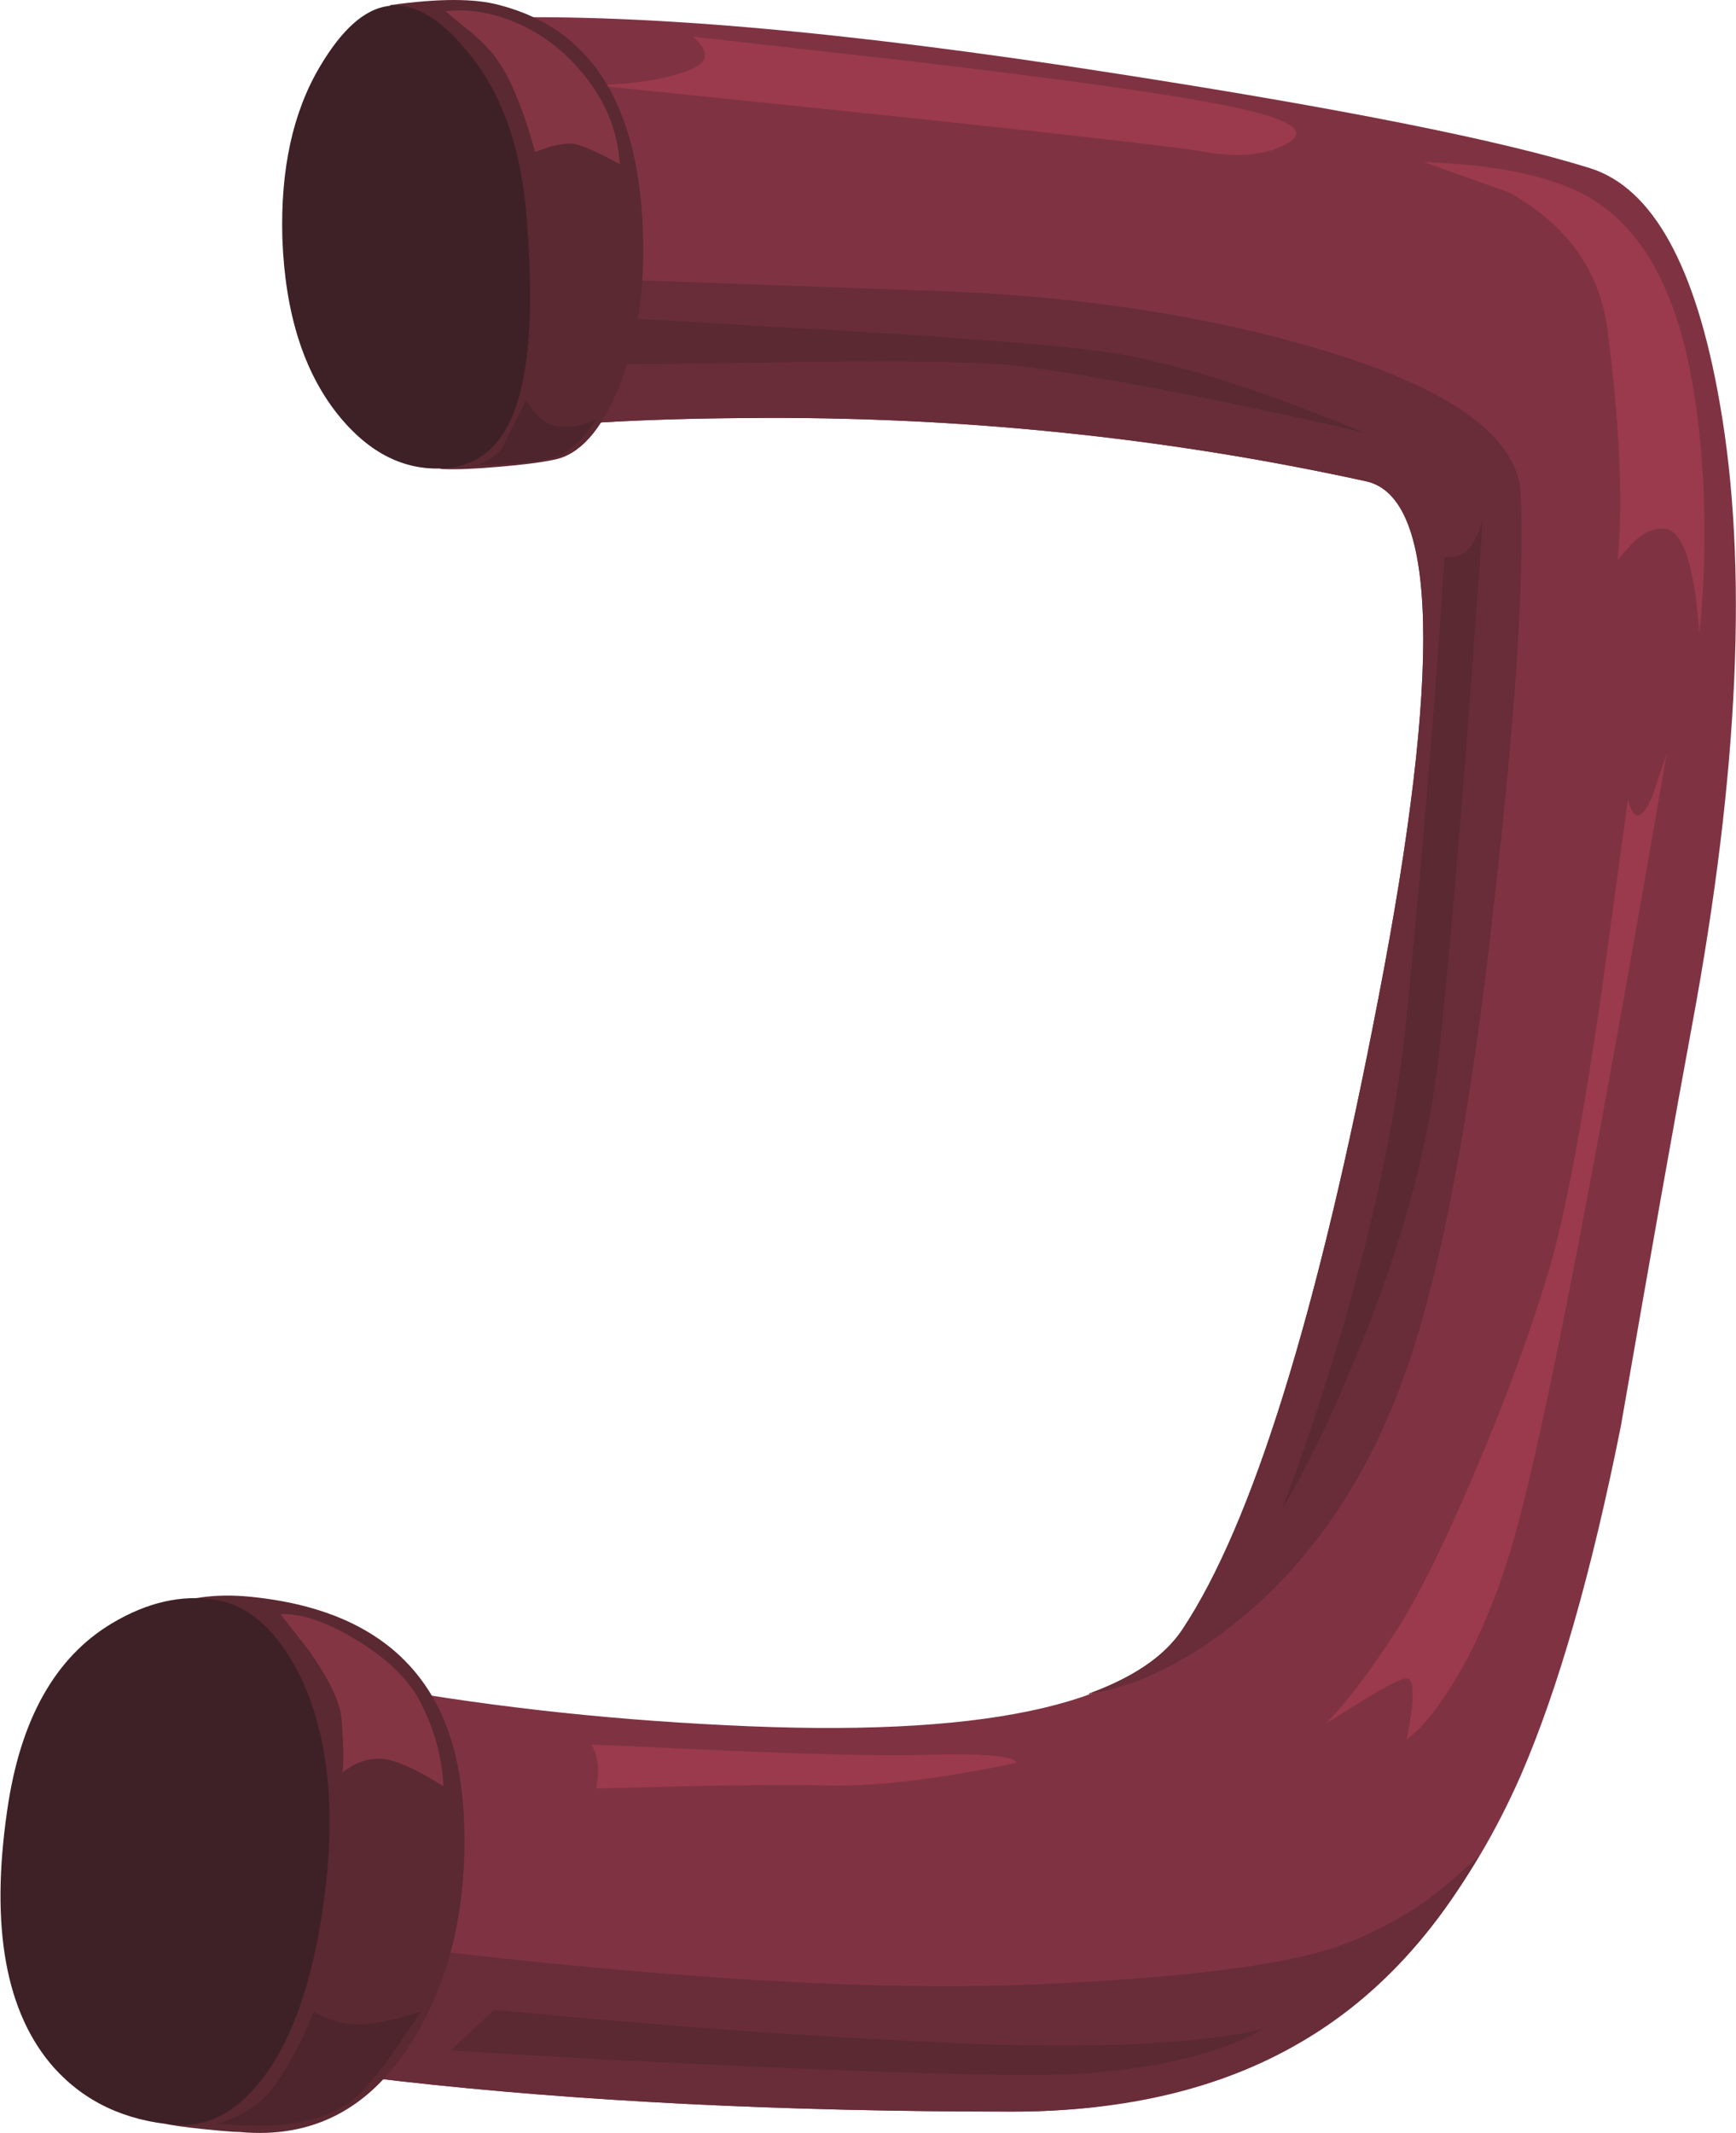 <?xml version="1.0" encoding="iso-8859-1"?>
<!-- Generator: Adobe Illustrator 15.1.0, SVG Export Plug-In . SVG Version: 6.00 Build 0)  -->
<!DOCTYPE svg PUBLIC "-//W3C//DTD SVG 1.1//EN" "http://www.w3.org/Graphics/SVG/1.1/DTD/svg11.dtd">
<svg version="1.1" id="Isolation_Mode" xmlns="http://www.w3.org/2000/svg" xmlns:xlink="http://www.w3.org/1999/xlink" x="0px"
	 y="0px" width="85.15px" height="104.6px" viewBox="0 0 85.15 104.6" style="enable-background:new 0 0 85.15 104.6;"
	 xml:space="preserve">
<symbol  id="FlashAICB_x5F_0_x2F_Isolation_Mode_x2F__x3C_Path_x3E__x5F_10">
	<g id="Layer_1_2_">
	</g>
</symbol>
<symbol  id="FlashAICB_x5F_0_x2F_Isolation_Mode_x2F__x3C_Path_x3E__x5F_4" viewBox="0 -48.85 9.9 48.825">
	<g id="Layer_1_6_">
		<path style="fill-rule:evenodd;clip-rule:evenodd;fill:#682D38;" d="M8-2.1c0.7-0.1,1.217,0.217,1.55,0.95
			C9.744-0.795,9.86-0.42,9.9-0.025C9.099-11.648,8.383-20.423,7.75-26.35c-0.533-4.867-1.983-10.066-4.35-15.6
			c-1.167-2.8-2.3-5.1-3.4-6.9c0.833,2.1,1.717,4.684,2.65,7.75c1.867,6.167,3.033,11.667,3.5,16.5C6.983-16.033,7.6-8.533,8-2.1z"
			/>
	</g>
</symbol>
<symbol  id="FlashAICB_x5F_0_x2F_Isolation_Mode_x2F__x3C_Path_x3E__x5F_6" viewBox="0 -3.216 39.9 3.216">
	<g id="Layer_1_5_">
		<path style="fill-rule:evenodd;clip-rule:evenodd;fill:#682D38;" d="M25-1.65c4.767-0.2,8.683-0.133,11.75,0.2
			c1.533,0.167,2.583,0.35,3.15,0.55c-0.433-0.3-1.15-0.633-2.15-1c-1.967-0.667-4.3-1.083-7-1.25C26.417-3.383,16.167-3,0-2l2.15,2
			C9.817-0.767,17.433-1.317,25-1.65z"/>
	</g>
</symbol>
<symbol  id="FlashAICB_x5F_0_x2F_Isolation_Mode_x2F__x3C_Path_x3E__x5F_8" viewBox="0.015 -6 43.135 6">
	<g id="Layer_1_4_">
		<path style="fill-rule:evenodd;clip-rule:evenodd;fill:#682D38;" d="M0.8,0c16.067-0.767,25.983-1.433,29.75-2
			c3.333-0.533,7.534-1.867,12.6-4C42.283-5.733,39.9-5.2,36-4.4c-4.4,0.9-7.717,1.483-9.95,1.75
			C24.117-2.417,19.533-2.367,12.3-2.5C5.433-2.6,1.8-2.6,1.4-2.5C0.667-2.333,0.217-1.867,0.05-1.1C-0.083-0.367,0.167,0,0.8,0z"/>
	</g>
</symbol>
<symbol  id="FlashAICB_x5F_0_x2F_Isolation_Mode_x2F__x3C_Path_x3E__x5F_9">
	<g id="Layer_1_3_">
	</g>
</symbol>
<g>
	<path style="fill-rule:evenodd;clip-rule:evenodd;fill:#7F3342;" d="M83,50.25c-0.833,4.5-2,11.066-3.5,19.7
		c-1.434,7.166-3.066,12.866-4.9,17.1c-4.833,11-13.149,16.5-24.949,16.5c-11.234,0-21.267-0.5-30.101-1.5
		c-4.433-0.5-7.733-1-9.9-1.5c2.333-1.5,4.417-3.366,6.25-5.6c3.667-4.5,4.25-8.634,1.75-12.4c5.733,1.066,11.717,1.75,17.95,2.05
		C48.033,85.233,55.5,83.667,58,79.9c3.434-5.167,6.634-15.467,9.6-30.9c3.134-16.167,2.934-24.633-0.6-25.4
		c-9.9-2.167-20.033-3.2-30.4-3.1c-5.2,0.033-9.4,0.283-12.6,0.75c-1.567-0.233-3.05-0.95-4.45-2.15
		c-2.867-2.434-3.95-6.05-3.25-10.85c0.367-2.433,0.684-3.917,0.95-4.45c1-1.8,3.017-2.767,6.05-2.9c7.534-0.3,18,0.6,31.4,2.7
		C65.866,5.333,73.634,6.883,78,8.25c3.066,0.967,5.184,4.8,6.35,11.5C85.75,27.683,85.3,37.85,83,50.25z"/>
	<g>
		<path style="fill-rule:evenodd;clip-rule:evenodd;fill:#682D38;" d="M52.85,101.7c2.7-0.167,5.034-0.584,7-1.25
			c1-0.367,1.717-0.7,2.15-1c-0.566,0.2-1.616,0.383-3.15,0.55c-3.066,0.333-6.983,0.4-11.75,0.2
			c-7.566-0.334-15.183-0.884-22.85-1.65l-2.15,2c4.033,0.267,8.35,0.5,12.95,0.7C44.217,101.684,50.15,101.833,52.85,101.7z
			 M51,97.3c6.1-0.267,10.583-0.767,13.45-1.5c1.767-0.467,3.483-1.25,5.149-2.35c0.7-0.467,1.684-1.283,2.95-2.45
			c-2.333,4.066-5.25,7.116-8.75,9.15c-3.866,2.267-8.583,3.399-14.149,3.399c-11.234,0-21.267-0.5-30.101-1.5
			c-4.433-0.5-7.733-1-9.9-1.5c2.3-1.467,4.367-3.316,6.2-5.55C30.95,96.934,42.667,97.7,51,97.3z"/>
		<path style="fill-rule:evenodd;clip-rule:evenodd;fill:#682D38;" d="M72.4,26.35c-0.334,0.733-0.851,1.05-1.551,0.95
			C70.45,33.733,69.833,41.233,69,49.8c-0.467,4.834-1.634,10.334-3.5,16.5c-0.934,3.066-1.816,5.65-2.65,7.75
			c1.101-1.8,2.233-4.1,3.4-6.899c2.366-5.534,3.816-10.733,4.35-15.601c0.634-5.93,1.35-14.705,2.15-26.325
			C72.714,25.614,72.597,25.989,72.4,26.35z M50,17.95c2.233,0.267,5.55,0.85,9.95,1.75c3.899,0.8,6.283,1.333,7.149,1.6
			c-5.066-2.133-9.267-3.466-12.6-4c-2.366-0.367-8.033-0.8-17-1.3c-4.467-0.267-8.717-0.5-12.75-0.7c-0.633,0-0.883,0.367-0.75,1.1
			c0.167,0.767,0.617,1.233,1.35,1.4c0.4,0.1,4.033,0.1,10.9,0C43.483,17.667,48.066,17.717,50,17.95z M64.65,17.1
			c6.533,1.933,9.85,4.333,9.949,7.2c0.167,4.2-0.267,10.817-1.3,19.85c-1.166,10.667-2.649,18.466-4.45,23.4
			c-1.767,4.9-4.399,8.816-7.899,11.75c-2.601,2.134-5.084,3.384-7.45,3.75c-0.033,0.033-0.066,0.033-0.1,0
			c2.199-0.8,3.733-1.85,4.6-3.149c3.434-5.167,6.634-15.467,9.6-30.9c3.134-16.167,2.934-24.633-0.6-25.4
			c-9.9-2.167-20.033-3.2-30.4-3.1c-5.2,0.033-9.4,0.283-12.6,0.75c-1.067-0.167-2.2-0.633-3.4-1.4c-2.367-1.5-3.8-3.717-4.3-6.65
			c2.467,0.1,12.65,0.466,30.55,1.1C53.417,14.6,59.35,15.533,64.65,17.1z"/>
		
			<use xlink:href="#FlashAICB_x5F_0_x2F_Isolation_Mode_x2F__x3C_Path_x3E__x5F_10"  width="-32766" height="-32766" x="16383" y="16383" transform="matrix(1 0 0 -1 67.1 21.3)" style="overflow:visible;enable-background:new    ;"/>
		
			<use xlink:href="#FlashAICB_x5F_0_x2F_Isolation_Mode_x2F__x3C_Path_x3E__x5F_9"  width="-32766" height="-32766" x="16383" y="16383" transform="matrix(1 0 0 -1 67.1 21.3)" style="overflow:visible;enable-background:new    ;"/>
		
			<use xlink:href="#FlashAICB_x5F_0_x2F_Isolation_Mode_x2F__x3C_Path_x3E__x5F_8"  width="43.135" height="6" x="0.015" y="-6" transform="matrix(1 0 0 -1 23.95 15.3)" style="overflow:visible;enable-background:new    ;"/>
		<path style="fill-rule:evenodd;clip-rule:evenodd;fill:#5A2932;" d="M54.5,17.3c3.333,0.534,7.533,1.867,12.6,4
			c-0.866-0.267-3.25-0.8-7.149-1.6c-4.4-0.9-7.717-1.483-9.95-1.75c-1.934-0.233-6.517-0.284-13.75-0.15
			c-6.867,0.1-10.5,0.1-10.9,0c-0.733-0.167-1.184-0.633-1.35-1.4c-0.133-0.733,0.117-1.1,0.75-1.1c4.033,0.2,8.283,0.434,12.75,0.7
			C46.467,16.5,52.134,16.933,54.5,17.3z"/>
		
			<use xlink:href="#FlashAICB_x5F_0_x2F_Isolation_Mode_x2F__x3C_Path_x3E__x5F_6"  width="39.9" height="3.216" y="-3.216" transform="matrix(1 0 0 -1 22.1 98.55)" style="overflow:visible;enable-background:new    ;"/>
		<path style="fill-rule:evenodd;clip-rule:evenodd;fill:#5A2932;" d="M47.1,100.2c4.767,0.2,8.684,0.133,11.75-0.2
			c1.534-0.167,2.584-0.35,3.15-0.55c-0.434,0.3-1.15,0.633-2.15,1c-1.966,0.666-4.3,1.083-7,1.25
			c-2.699,0.133-8.633-0.017-17.8-0.45c-4.6-0.2-8.917-0.434-12.95-0.7l2.15-2C31.917,99.316,39.533,99.866,47.1,100.2z"/>
		
			<use xlink:href="#FlashAICB_x5F_0_x2F_Isolation_Mode_x2F__x3C_Path_x3E__x5F_4"  width="9.9" height="48.825" y="-48.85" transform="matrix(1 0 0 -1 62.85 25.2)" style="overflow:visible;enable-background:new    ;"/>
		<path style="fill-rule:evenodd;clip-rule:evenodd;fill:#5A2932;" d="M72.4,26.35c0.196-0.361,0.313-0.736,0.35-1.125
			c-0.801,11.62-1.517,20.395-2.15,26.325c-0.533,4.867-1.983,10.066-4.35,15.601c-1.167,2.8-2.3,5.1-3.4,6.899
			c0.834-2.1,1.717-4.684,2.65-7.75c1.866-6.166,3.033-11.666,3.5-16.5c0.833-8.566,1.45-16.066,1.85-22.5
			C71.55,27.4,72.066,27.083,72.4,26.35z"/>
		<path style="fill-rule:evenodd;clip-rule:evenodd;fill:#9B3A4C;" d="M82.85,17.95c0.534,2.633,0.784,5.6,0.75,8.9
			c-0.033,1.667-0.116,3.066-0.25,4.2c-0.233-3.233-0.767-4.933-1.6-5.1c-0.533-0.1-1.083,0.117-1.65,0.65l-0.75,0.85
			c0.267-2.833,0.101-6.583-0.5-11.25c-0.366-2.9-1.966-5.15-4.8-6.75l-4.2-1.5c3.867,0.133,6.684,0.783,8.45,1.95
			C80.533,11.367,82.05,14.05,82.85,17.95z"/>
		<path style="fill-rule:evenodd;clip-rule:evenodd;fill:#9B3A4C;" d="M60.25,5.2C63.217,5.8,64.2,6.4,63.2,7
			c-1.033,0.6-2.4,0.75-4.101,0.45C57.267,7.117,47.35,6.033,29.35,4.2l1.8-0.15c1.333-0.167,2.317-0.417,2.95-0.75
			c0.667-0.333,0.633-0.833-0.1-1.5L44.65,3C52.283,3.9,57.483,4.633,60.25,5.2z"/>
		<path style="fill-rule:evenodd;clip-rule:evenodd;fill:#9B3A4C;" d="M40.25,87.55c-1.533-0.033-3.817-0.017-6.85,0.05L29.25,87.7
			c0.167-0.934,0.083-1.65-0.25-2.15l6.65,0.3c4.8,0.2,8.083,0.267,9.85,0.2c2.833-0.066,4.283,0.066,4.35,0.4
			C45.85,87.283,42.65,87.65,40.25,87.55z"/>
	</g>
	<path style="fill-rule:evenodd;clip-rule:evenodd;fill:#9B3A4C;" d="M81.05,39.05l0.7-2.1c-3.267,19-5.65,31.416-7.15,37.25
		c-0.933,3.633-2.149,6.583-3.649,8.85C70.217,84.15,69.566,84.9,69,85.3c0.1-0.5,0.184-1,0.25-1.5c0.1-1,0.017-1.5-0.25-1.5
		s-1.017,0.384-2.25,1.15c-0.6,0.366-1.184,0.733-1.75,1.1c1-1,2.167-2.533,3.5-4.6c1.033-1.601,2.283-4.117,3.75-7.55
		c1.5-3.5,2.7-6.733,3.6-9.7c0.801-2.5,1.7-7.167,2.7-14l1.3-9.5C80.116,40.3,80.517,40.25,81.05,39.05z"/>
	<path style="fill-rule:evenodd;clip-rule:evenodd;fill:#5B2932;" d="M2.55,92.15c0.434-4.867,1.2-8.301,2.3-10.301
		c1.5-2.699,3.967-3.883,7.4-3.55c4.433,0.434,7.467,2.15,9.1,5.15c1.1,2,1.566,4.7,1.4,8.1c-0.167,3.3-1.033,6.184-2.6,8.65
		c-2.033,3.233-4.833,4.684-8.4,4.35c-0.267,0-0.883-0.05-1.85-0.149c-0.933-0.101-1.517-0.184-1.75-0.25
		c-2.566-2.367-4.167-4.017-4.8-4.95C2.517,97.866,2.25,95.517,2.55,92.15z"/>
	<path style="fill-rule:evenodd;clip-rule:evenodd;fill:#5B2932;" d="M27.15,22.55c-0.633,0.133-1.566,0.25-2.8,0.35
		c-1.167,0.1-2.067,0.133-2.7,0.1c-1.933-0.9-3.133-2.233-3.6-4c-0.167-0.7-0.333-3.05-0.5-7.05C17.183,8.75,17,6.617,17,5.55
		c0.033-1.6,0.75-3.367,2.15-5.3c2.367-0.333,4.15-0.333,5.35,0c4.633,1.2,6.983,5.117,7.05,11.75c0.034,2.6-0.367,4.933-1.2,7
		C29.483,21.133,28.417,22.317,27.15,22.55z"/>
	<path style="fill-rule:evenodd;clip-rule:evenodd;fill:#3E2126;" d="M19,0.3c1.233-0.2,2.533,0.534,3.9,2.2
		c1.633,1.933,2.6,4.533,2.9,7.8c0.333,3.867,0.25,6.8-0.25,8.8c-0.566,2.367-1.75,3.65-3.55,3.85c-2.067,0.2-3.883-0.684-5.45-2.65
		c-1.667-2.1-2.566-4.966-2.7-8.6c-0.1-3.4,0.517-6.217,1.85-8.45C16.767,1.45,17.867,0.467,19,0.3z"/>
	<path style="fill-rule:evenodd;clip-rule:evenodd;fill:#4E252C;" d="M29.25,20.55c-0.5,0.8-1.05,1.367-1.65,1.7
		c-0.567,0.333-1.967,0.517-4.2,0.55c0.733-0.233,1.233-0.683,1.5-1.35l0.9-1.8l0.4,0.55c0.333,0.4,0.7,0.633,1.1,0.7
		C27.967,21,28.617,20.883,29.25,20.55z"/>
	<path style="fill-rule:evenodd;clip-rule:evenodd;fill:#843544;" d="M25.4,1.15c1.2,0.533,2.233,1.317,3.1,2.35
		c1.167,1.367,1.8,2.883,1.9,4.55c-1.033-0.566-1.783-0.9-2.25-1c-0.267-0.033-0.667,0.017-1.2,0.15l-0.7,0.25
		c-0.533-1.9-1.083-3.3-1.65-4.2c-0.4-0.667-1.017-1.317-1.85-1.95l-0.9-0.75C22.983,0.417,24.167,0.617,25.4,1.15z"/>
	<path style="fill-rule:evenodd;clip-rule:evenodd;fill:#3E2126;" d="M10.6,78.45c1.667,0.3,3.05,1.566,4.15,3.8
		c1.267,2.667,1.683,6.017,1.25,10.05c-0.467,4.167-1.45,7.3-2.95,9.4c-1.3,1.8-2.783,2.633-4.45,2.5
		c-2.467-0.2-4.45-1.134-5.95-2.8c-2.367-2.667-3.133-6.867-2.3-12.601c0.633-4.467,2.35-7.533,5.15-9.2
		C7.233,78.566,8.933,78.184,10.6,78.45z"/>
	<path style="fill-rule:evenodd;clip-rule:evenodd;fill:#843544;" d="M16.75,84.25c-0.067-0.767-0.583-1.85-1.55-3.25l-1.45-1.85
		c1.033-0.034,2.267,0.383,3.7,1.25c1.433,0.866,2.45,1.816,3.05,2.85c0.767,1.4,1.183,2.85,1.25,4.35c-1.3-0.833-2.3-1.283-3-1.35
		c-0.467-0.033-0.933,0.066-1.4,0.3L16.8,86.9C16.867,86.366,16.85,85.483,16.75,84.25z"/>
	<path style="fill-rule:evenodd;clip-rule:evenodd;fill:#4E252C;" d="M15.85,98.9c0.4,0.166,0.833,0.283,1.3,0.35
		c0.733,0.1,1.9-0.1,3.5-0.6l-1.3,1.899c-0.934,1.334-1.667,2.184-2.2,2.55c-0.867,0.601-2,0.967-3.4,1.101
		c-0.7,0.066-1.733,0.05-3.1-0.05c1.333-0.4,2.3-1.067,2.9-2c0.4-0.567,0.833-1.317,1.3-2.25l0.55-1.25L15.85,98.9z"/>
</g>
</svg>
